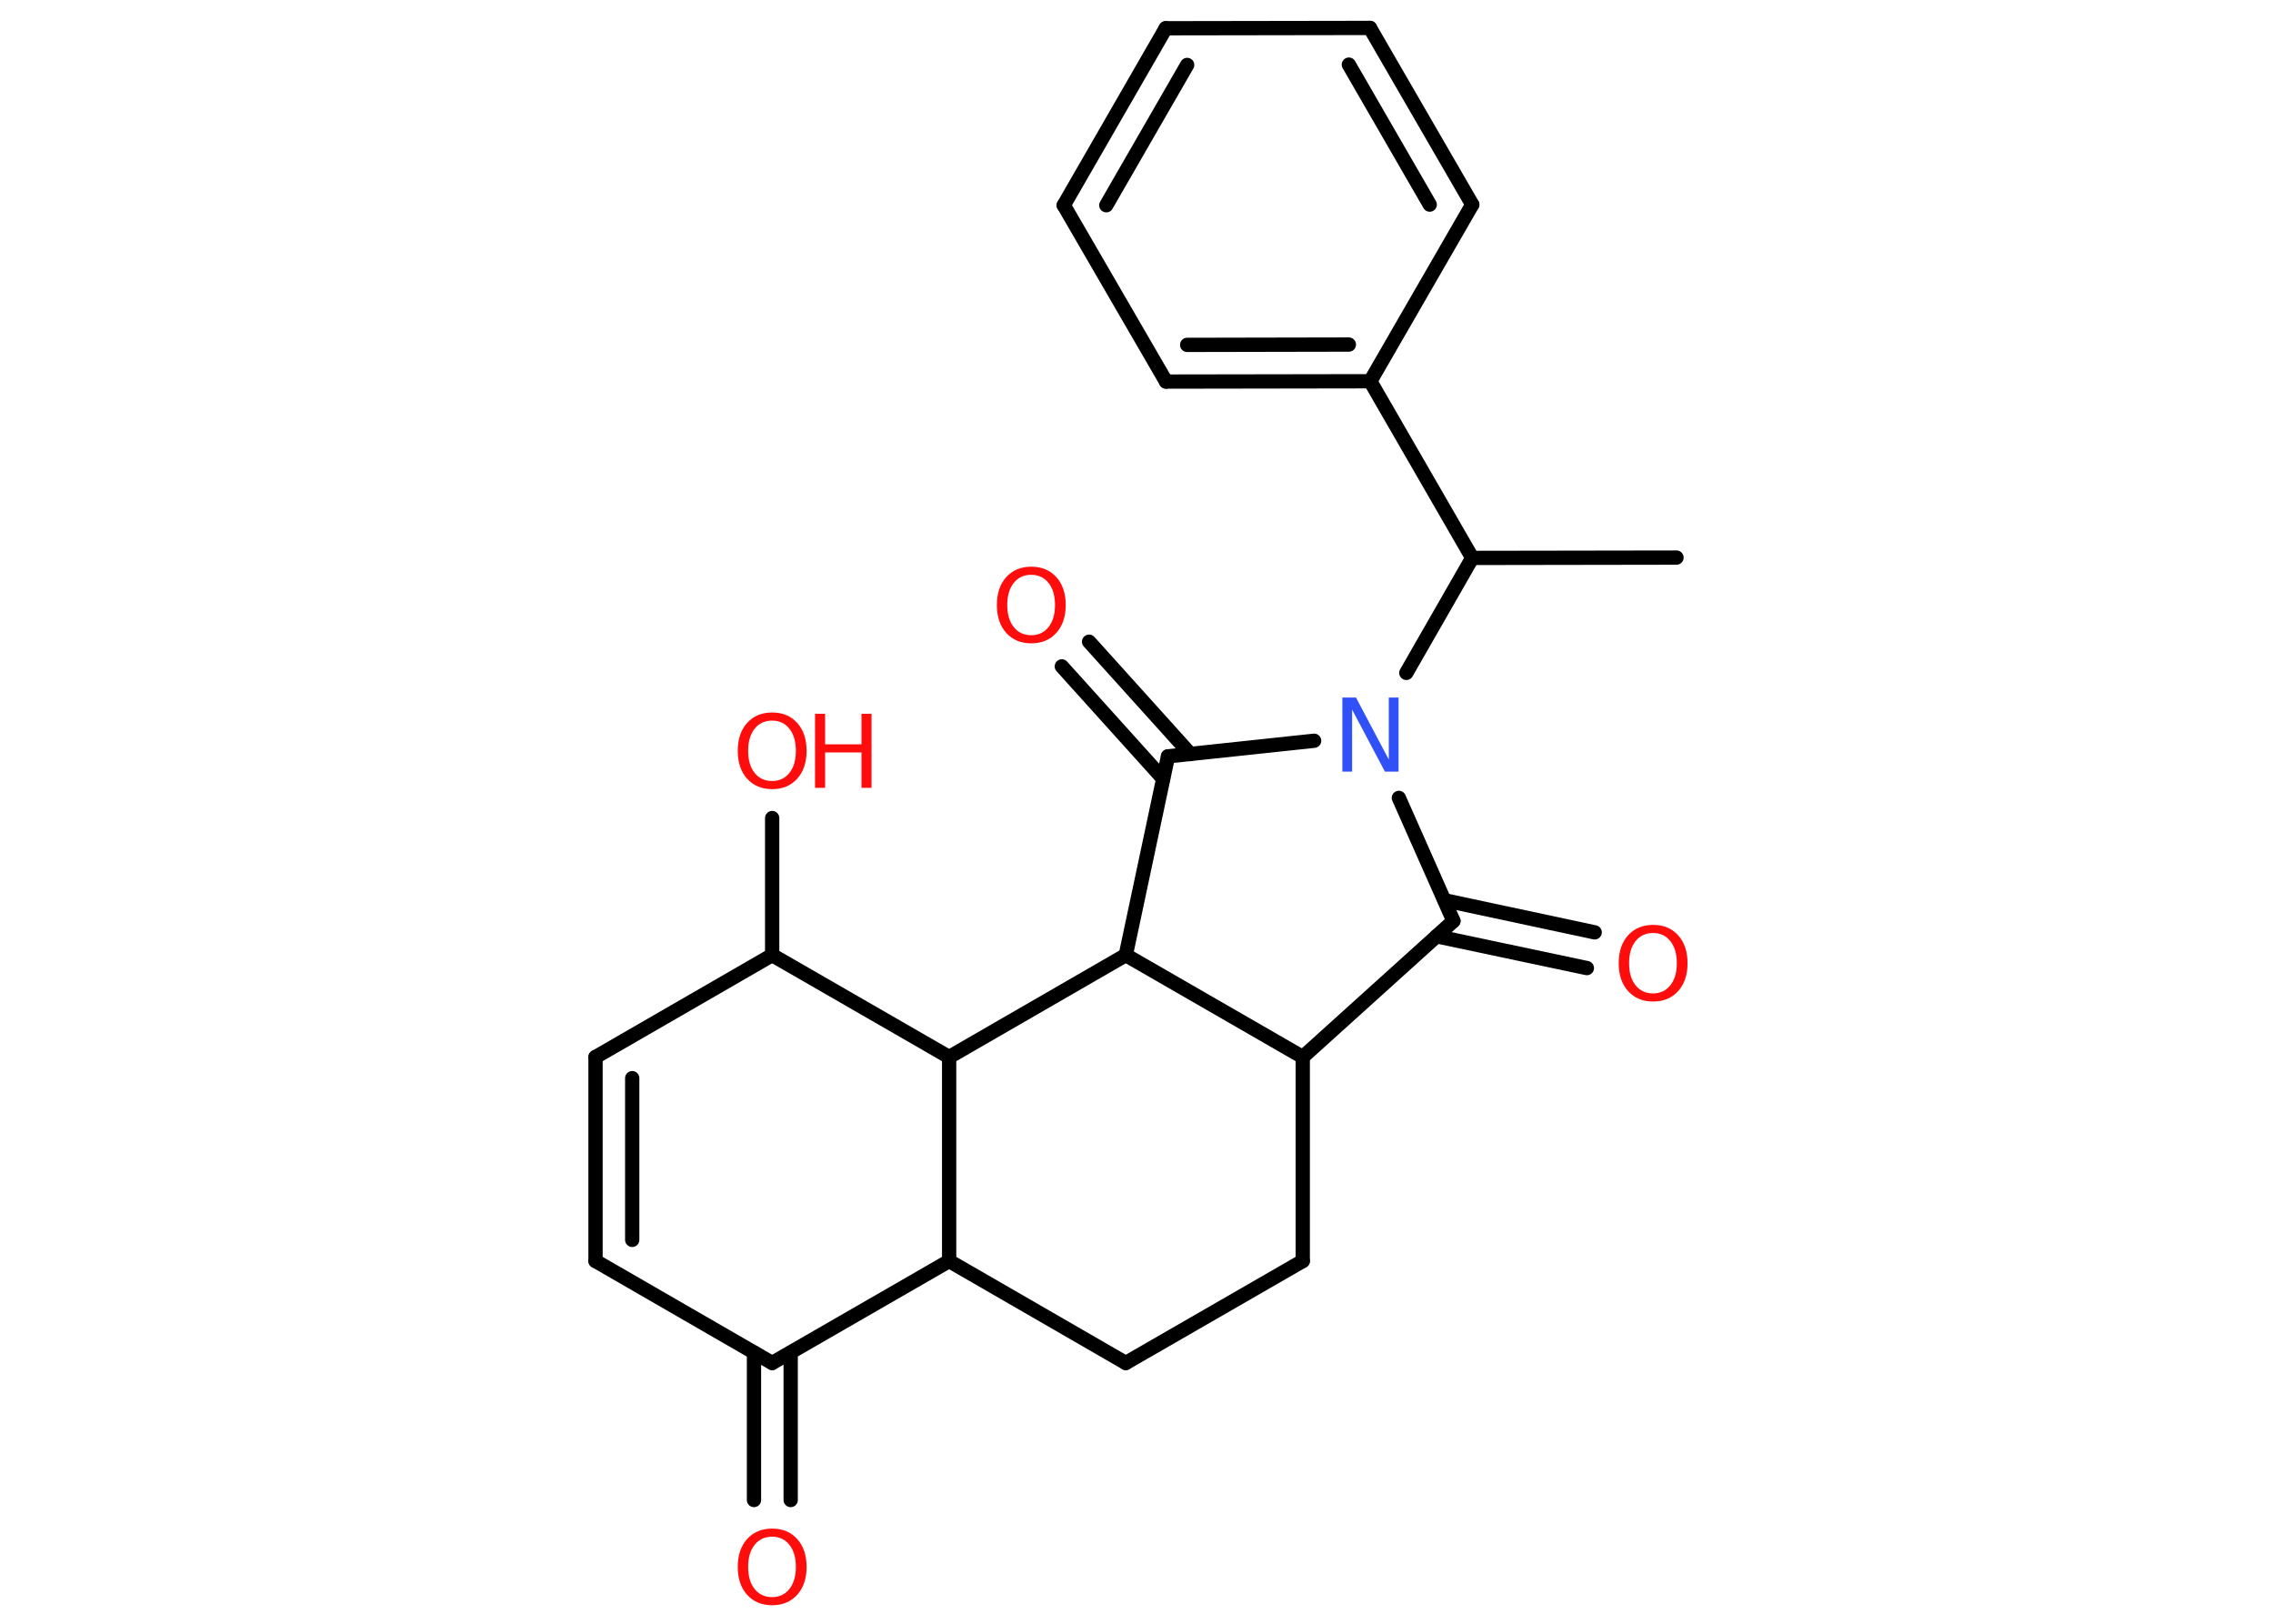 <?xml version='1.0' encoding='UTF-8'?>
<!DOCTYPE svg PUBLIC "-//W3C//DTD SVG 1.1//EN" "http://www.w3.org/Graphics/SVG/1.1/DTD/svg11.dtd">
<svg version='1.2' xmlns='http://www.w3.org/2000/svg' xmlns:xlink='http://www.w3.org/1999/xlink' width='70.0mm' height='50.0mm' viewBox='0 0 70.0 50.0'>
  <desc>Generated by the Chemistry Development Kit (http://github.com/cdk)</desc>
  <g stroke-linecap='round' stroke-linejoin='round' stroke='#000000' stroke-width='.44' fill='#FF0D0D'>
    <rect x='.0' y='.0' width='70.0' height='50.0' fill='#FFFFFF' stroke='none'/>
    <g id='mol1' class='mol'>
      <line id='mol1bnd1' class='bond' x1='51.63' y1='17.17' x2='45.34' y2='17.18'/>
      <line id='mol1bnd2' class='bond' x1='45.34' y1='17.18' x2='42.2' y2='11.74'/>
      <g id='mol1bnd3' class='bond'>
        <line x1='35.91' y1='11.75' x2='42.2' y2='11.74'/>
        <line x1='36.56' y1='10.62' x2='41.54' y2='10.61'/>
      </g>
      <line id='mol1bnd4' class='bond' x1='35.91' y1='11.75' x2='32.76' y2='6.32'/>
      <g id='mol1bnd5' class='bond'>
        <line x1='35.9' y1='.87' x2='32.76' y2='6.32'/>
        <line x1='36.56' y1='2.0' x2='34.07' y2='6.32'/>
      </g>
      <line id='mol1bnd6' class='bond' x1='35.9' y1='.87' x2='42.19' y2='.86'/>
      <g id='mol1bnd7' class='bond'>
        <line x1='45.34' y1='6.3' x2='42.19' y2='.86'/>
        <line x1='44.03' y1='6.3' x2='41.54' y2='1.99'/>
      </g>
      <line id='mol1bnd8' class='bond' x1='42.2' y1='11.74' x2='45.34' y2='6.3'/>
      <line id='mol1bnd9' class='bond' x1='45.34' y1='17.18' x2='43.31' y2='20.72'/>
      <line id='mol1bnd10' class='bond' x1='43.08' y1='24.57' x2='44.76' y2='28.36'/>
      <g id='mol1bnd11' class='bond'>
        <line x1='44.48' y1='27.72' x2='49.11' y2='28.71'/>
        <line x1='44.24' y1='28.83' x2='48.87' y2='29.81'/>
      </g>
      <line id='mol1bnd12' class='bond' x1='44.76' y1='28.36' x2='40.12' y2='32.55'/>
      <line id='mol1bnd13' class='bond' x1='40.12' y1='32.55' x2='40.12' y2='38.83'/>
      <line id='mol1bnd14' class='bond' x1='40.12' y1='38.83' x2='34.67' y2='41.97'/>
      <line id='mol1bnd15' class='bond' x1='34.67' y1='41.97' x2='29.23' y2='38.83'/>
      <line id='mol1bnd16' class='bond' x1='29.23' y1='38.83' x2='23.78' y2='41.97'/>
      <g id='mol1bnd17' class='bond'>
        <line x1='24.35' y1='41.65' x2='24.35' y2='46.19'/>
        <line x1='23.22' y1='41.65' x2='23.22' y2='46.19'/>
      </g>
      <line id='mol1bnd18' class='bond' x1='23.78' y1='41.97' x2='18.34' y2='38.83'/>
      <g id='mol1bnd19' class='bond'>
        <line x1='18.34' y1='32.55' x2='18.34' y2='38.83'/>
        <line x1='19.47' y1='33.2' x2='19.47' y2='38.18'/>
      </g>
      <line id='mol1bnd20' class='bond' x1='18.34' y1='32.55' x2='23.78' y2='29.41'/>
      <line id='mol1bnd21' class='bond' x1='23.78' y1='29.41' x2='23.78' y2='25.19'/>
      <line id='mol1bnd22' class='bond' x1='23.78' y1='29.41' x2='29.23' y2='32.55'/>
      <line id='mol1bnd23' class='bond' x1='29.23' y1='38.83' x2='29.23' y2='32.55'/>
      <line id='mol1bnd24' class='bond' x1='29.23' y1='32.55' x2='34.67' y2='29.41'/>
      <line id='mol1bnd25' class='bond' x1='40.12' y1='32.55' x2='34.67' y2='29.41'/>
      <line id='mol1bnd26' class='bond' x1='34.67' y1='29.41' x2='35.97' y2='23.29'/>
      <line id='mol1bnd27' class='bond' x1='40.47' y1='22.81' x2='35.97' y2='23.29'/>
      <g id='mol1bnd28' class='bond'>
        <line x1='35.82' y1='23.98' x2='32.7' y2='20.52'/>
        <line x1='36.66' y1='23.22' x2='33.54' y2='19.76'/>
      </g>
      <path id='mol1atm9' class='atom' d='M41.35 21.48h.41l1.01 1.91v-1.91h.3v2.28h-.42l-1.01 -1.91v1.91h-.3v-2.28z' stroke='none' fill='#3050F8'/>
      <path id='mol1atm11' class='atom' d='M50.91 28.73q-.34 .0 -.54 .25q-.2 .25 -.2 .68q.0 .43 .2 .68q.2 .25 .54 .25q.33 .0 .53 -.25q.2 -.25 .2 -.68q.0 -.43 -.2 -.68q-.2 -.25 -.53 -.25zM50.91 28.48q.48 .0 .77 .32q.29 .32 .29 .86q.0 .54 -.29 .86q-.29 .32 -.77 .32q-.48 .0 -.77 -.32q-.29 -.32 -.29 -.86q.0 -.54 .29 -.86q.29 -.32 .77 -.32z' stroke='none'/>
      <path id='mol1atm17' class='atom' d='M23.78 47.32q-.34 .0 -.54 .25q-.2 .25 -.2 .68q.0 .43 .2 .68q.2 .25 .54 .25q.33 .0 .53 -.25q.2 -.25 .2 -.68q.0 -.43 -.2 -.68q-.2 -.25 -.53 -.25zM23.78 47.07q.48 .0 .77 .32q.29 .32 .29 .86q.0 .54 -.29 .86q-.29 .32 -.77 .32q-.48 .0 -.77 -.32q-.29 -.32 -.29 -.86q.0 -.54 .29 -.86q.29 -.32 .77 -.32z' stroke='none'/>
      <g id='mol1atm21' class='atom'>
        <path d='M23.78 22.19q-.34 .0 -.54 .25q-.2 .25 -.2 .68q.0 .43 .2 .68q.2 .25 .54 .25q.33 .0 .53 -.25q.2 -.25 .2 -.68q.0 -.43 -.2 -.68q-.2 -.25 -.53 -.25zM23.78 21.94q.48 .0 .77 .32q.29 .32 .29 .86q.0 .54 -.29 .86q-.29 .32 -.77 .32q-.48 .0 -.77 -.32q-.29 -.32 -.29 -.86q.0 -.54 .29 -.86q.29 -.32 .77 -.32z' stroke='none'/>
        <path d='M25.1 21.98h.31v.94h1.12v-.94h.31v2.28h-.31v-1.09h-1.12v1.09h-.31v-2.28z' stroke='none'/>
      </g>
      <path id='mol1atm25' class='atom' d='M31.76 17.7q-.34 .0 -.54 .25q-.2 .25 -.2 .68q.0 .43 .2 .68q.2 .25 .54 .25q.33 .0 .53 -.25q.2 -.25 .2 -.68q.0 -.43 -.2 -.68q-.2 -.25 -.53 -.25zM31.76 17.45q.48 .0 .77 .32q.29 .32 .29 .86q.0 .54 -.29 .86q-.29 .32 -.77 .32q-.48 .0 -.77 -.32q-.29 -.32 -.29 -.86q.0 -.54 .29 -.86q.29 -.32 .77 -.32z' stroke='none'/>
    </g>
  </g>
</svg>
